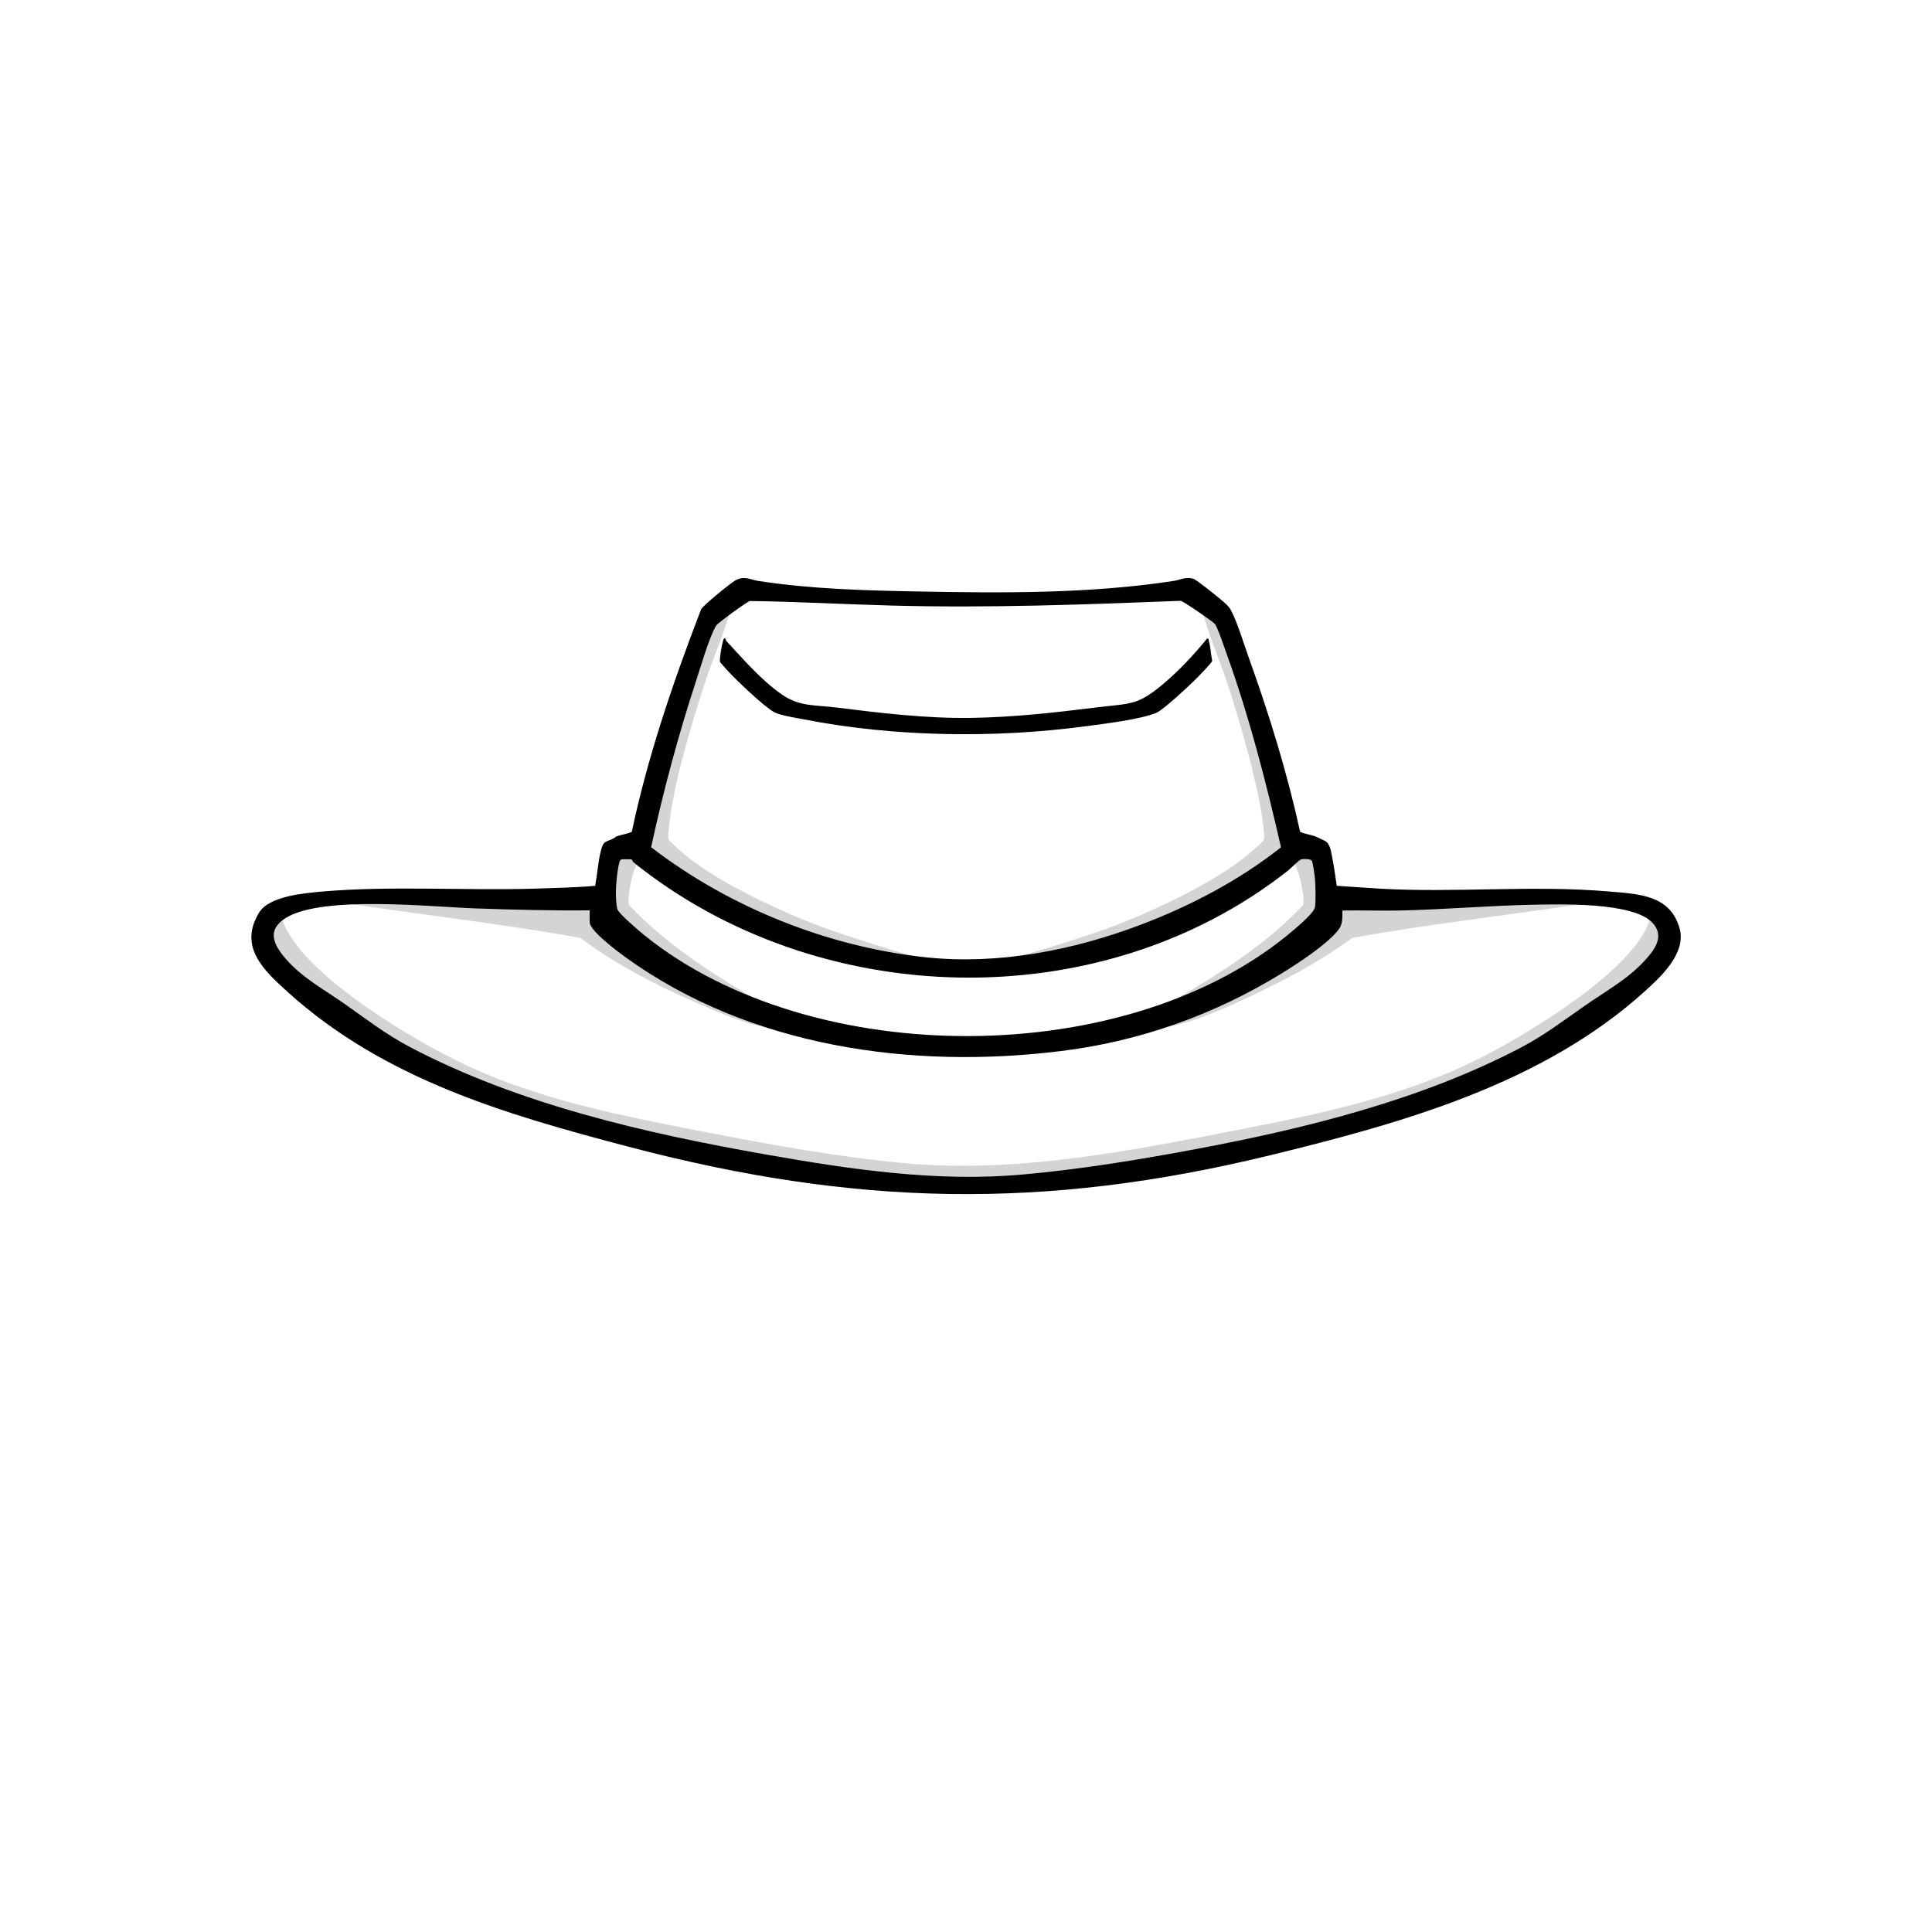 <svg xmlns="http://www.w3.org/2000/svg" xmlns:xlink="http://www.w3.org/1999/xlink" xml:space="preserve" id="Layer_1" x="0" y="0" version="1.1" viewBox="0 0 2048 2048"><style>.outline{fill:#000}.shading{fill:#aaa;opacity:.5}.fill{fill:#fff}path{transition:fill .3s ease}path:not(.outline):not(.fill):not(.shading){fill:inherit}</style><path id="fill-head2" fill="#fff" d="M647.3 900.2c5.1-1.5 10-4.9 14.8-6.7s12.8-1.7 15.4-6.6c12.3-56.2 28.7-111.2 47.5-165.5 6.9-19.8 15.6-49.3 24.8-67.2 6.2-12 28-23.5 38.2-32.9 2.5-.8 8.3 1.9 11.7 2.5 61 9.8 123.3 10.3 184.9 11.1 86.4 1.1 179.2 2.4 264.7-11.2 2.7-.4 7.5-2.7 9.3-2.7 4 .2 34.3 26.2 38.7 31.2 29.5 76.2 55.7 153.9 73.1 233.9 2.6 5.9 11.5 5.5 16.5 7.5 2.5 1 12.7 5.8 13.8 7.2 5 6.6 5.3 32 8.6 41.4.8 2.3 1.9 4.1 4.4 4.5 7.1 1.3 18.4 1.5 26 2 76.9 4.8 154.1-.8 231 2 21 .7 69.6 3.8 86.8 14.2 7.7 4.6 16.6 22.6 15.7 31.3-1.9 18.2-40.6 51.5-55.1 62.9-77.2 60.6-145.9 90.2-239.1 118.9-163 50.1-333.5 87.8-505.3 79.8-129.1-6.1-257.3-36-380.5-72.5-102.6-30.4-178.7-59.5-263.5-126.5-14.6-11.6-55.7-46-55.2-65.3.1-3.4 7.9-20.6 10.2-23.6 7-9.1 31.9-13.3 43.1-14.9 84.2-11.8 174.1.2 258.9-5.1 15.2-2.6 33-.4 47.9-3.1 2-.3 3.5-1.9 4.2-3.8 3.5-9 3.6-26.1 6.4-36.6.5-1.9.9-4.2 2.1-6.2" class="fill" data-original-prefix="fill"/><path id="fill-head1" fill="#fff" d="M669.8 911.2c.4.3.8 2 1.7 2.8 195.6 157.5 495.1 165.7 694 9 2.7-2.2 12-11.6 14.1-12 2.6-.5 10-.8 11.3 1.7 1 2 3 15.8 3.2 18.8.5 7.3 1 23.1.1 30-.7 5.5-16.2 18.7-21 23-173.8 150.7-512.9 150.7-690.5 6.5-5.2-4.2-26.4-22.2-28-27-1.4-4.1-1.7-14.8-1.6-19.5.1-7.2 1.6-23.7 3.7-30.3.4-1.2.6-2.6 2-3 1-.5 10.2-.5 11 0" class="fill" data-original-prefix="fill"/><g id="shading-head-hat"><path id="outline-shading-head3" fill="#000" d="M296 963c2.1 6.4 3 12.4 5.9 18.7 26 56 138.2 122.2 193.8 148.2 76.5 35.7 162.6 52.8 245.2 68.8 71.4 13.8 145.2 27.6 217.7 34.3 117.7 11 238.4-12.8 353.7-35.3 90.8-17.7 180.2-36.3 262.8-79.2 48.3-25.1 155.9-90.1 173.4-142.5 2-6.1.1-15.8 8.2-11.2 6.9 3.9 15 16.1 12.5 23.9-13.5 42.9-84.6 94.4-121.7 118.3-54 34.8-110.7 53.5-171.8 72.2-196.9 60.5-387 97-594.1 70.6-124.4-15.8-265.7-51.5-383.4-94.6-67.8-24.8-173-86.5-210.6-149.3-2.6-4.3-9-15-9.5-19.5-.9-7.3 9.3-22.9 17.9-23.4" class="shading" data-original-prefix="shading" opacity=".2"/><path id="outline-shading-head2" fill="#000" d="M677 912c-3.2 6.4-5.9 13-7.5 20-1.3 5.3-4.8 23.5-2.5 27.6 42.6 45.2 97.8 78.9 151.4 109.6 3.9 2.2 18.3 8.8 20.2 10.8 1.6 1.8 2.3 3.7.5 5.6-2 1.4-7-1.7-9-2.6 2.4 8.3-9.8 6.4-15.4 5.9-23.4-2.3-56.5-17.1-78.3-26.7-42.4-18.7-84-40.1-121.1-67.9-86.6-15.8-174.3-25-261.2-38.8l-9-2.5 30.5-2c69-1 138.1-.2 207.1-.9 3.9 0 7.4-1.4 12-1.1 13.6.9 30.5 10.1 44.5 12 2-15.9 5.6-55.4 19.1-65.5 5.4-4 16.8-3.4 19.5-9.5 12-55.9 28.7-110.6 47.5-164.5 6.9-19.8 15.6-49.3 24.8-67.2 4.8-9.2 18.1-16.9 26.2-23.3.4 4.7-.6 9.2-1.7 13.8-6.4 26-20.2 56-28.5 82.5-14.8 46.8-33.9 107.9-37.6 156.4-.2 2.2-.5 4.2.4 6.3s14.2 13.7 17 16c30.3 24.9 73.9 46.3 109.8 62.2 59.9 26.5 123.9 41.5 185.8 62.2 2.3 2.7.2 4.7-2.7 5.3-97.8-5.4-193-33.1-276.3-84.3-17.2-10.6-36.6-27.1-55.3-32.7-5.6-1.4-6.8-2.6-10.2-6.7" class="shading" data-original-prefix="shading" opacity=".2"/><path id="outline-shading-head1" fill="#000" d="M1409.1 961c1.9 1.3 37.1-11.5 44.4-12 13.9-.9 32.6 1.9 47 2.1 63.7.9 127.5-3 191 1l11.5 2c-89.6 14.6-180.1 24-269.5 40.1-29.3 21.3-60.6 39.1-93.2 54.8-28.2 13.6-75.8 36.6-106.1 39.9-5.8.6-18.7 2.8-16.2-5.7-4.7 3.1-13.4 5.2-8.5-3.1 60.6-34.4 123.5-69.2 171.6-120.4 2.2-3.8-1.2-20.6-2.4-25.7-1.8-8.1-4.3-14.4-7.7-21.8-4.3 7.5-11 5.5-16.7 7.8-12.3 4.9-35.5 23.8-48.3 31.7-83.4 51.3-178.7 78.5-276.5 84.5-2.7-.1-4.6-3.5-2.5-5.5 61.8-20.8 125.9-35.7 185.8-62.2 36.1-16 80.7-38 110.8-63.2 2.8-2.4 14.9-12.7 16-15 .9-2 .5-3.4.4-5.3-1-18.8-7.7-49.1-12.2-67.9-6.5-27.1-15.2-55.9-23.4-82.5-8.9-28.6-21.9-58-29.8-86.2-1.6-5.6-3.1-11.1-2.5-17 6.9 5.9 21.2 14.2 25.5 22 8.2 15 16.4 43.3 22.5 60.5 20.1 56.5 37.6 113.9 50.5 172.5 2.7 6.2 14.2 5.7 19.4 9.5 6.2 4.6 11.7 21.9 13.6 29.4 2.8 11.5 3.4 23.7 5.5 35.7" class="shading" data-original-prefix="shading" opacity=".2"/></g><g id="outline-head-hat"><path id="outline-head-hat2" fill="#000" d="M1378.2 881.8c5 2.3 10.6 2.8 15.8 4.7 2 .8 9.2 4.1 10.9 5.1 5.8 3.4 6.5 14 7.8 20.2 1.8 9 2.9 18.2 4.3 27.2l45.4 3c80.1 4.6 163.3-3.9 243 3 31.8 2.7 65 3.6 75 39 7.3 26-18.9 50.6-36.5 66.5-108.6 98.5-257.3 139.9-397 174-240.8 58.7-441.2 54-680.2-8.8-130.8-34.4-259.4-71.6-361.8-164.2-25.8-23.3-52.3-48.2-30.2-84.2 10.8-17.6 48.5-20.6 67.7-22.3 72.6-6.2 150.5-.8 224-3 21.5-.7 43-1.1 64.5-3 2.2-11.9 3.1-25.8 6.1-37.4 2.7-10.4 4.5-8.7 12.6-12.4 1.5-.7 2.7-2.1 4.3-2.7 5.2-1.9 10.8-2.4 15.8-4.7 17.1-80.8 44-159.1 73.5-236 2.6-4.4 31.1-27.7 36.4-30.6 9.5-5.2 15.3-.8 24.1.6 56.5 8.7 112.8 10.1 169.8 11.2 89.9 1.7 181.6 2.4 270.7-11.2 7-1.1 12.6-4.7 20.8-2.3 3.6 1.1 30.4 22.7 34.4 26.6 2.7 2.7 3.9 3.8 5.7 7.3 7 13.6 13.4 35.2 18.8 50.2 21.7 60.2 40.5 121.5 54.3 184.2m-90.5-220.5c-2.3-2.7-33.4-24-36.1-24.4-102.4 4-204.5 7.8-307 5-50-1.3-99.8-4.2-149.8-4.8-3.2.9-34.2 23.4-35.8 26.2-7.4 12.8-16 42.8-21 58-19 58-34.9 117.2-47.8 176.8 82.7 63.6 187.2 105.6 291.4 116.7 76.2 8.1 155.6-7.3 226.7-34.2 53.3-20.1 104.9-47.1 149.6-82.4-15.5-68-33.3-137.2-56.8-202.8-2.4-6.4-10.2-30.3-13.4-34.1M669.8 911.2c-.8-.5-10-.5-11.2-.1-1.4.5-1.6 1.8-2 3-2.1 6.6-3.6 23.1-3.7 30.3-.1 4.7.2 15.4 1.6 19.5 1.6 4.8 22.8 22.8 28 27 177.6 144.3 516.7 144.2 690.5-6.5 4.9-4.2 20.3-17.4 21-23 .9-6.9.5-22.7-.1-30-.2-3-2.2-16.9-3.2-18.8-1.3-2.4-8.7-2.2-11.3-1.7-2.1.4-11.3 9.8-14.1 12-198.9 156.7-498.4 148.5-694-9-.8-.7-1.1-2.4-1.5-2.7M625 965c-40 .4-79.8-.6-119.5-2-48.2-1.6-162.7-14.1-202.1 9.8-21.1 12.8-13.6 28.5-.4 43.7 17.7 20.3 40.3 32.2 61.8 47.3 23.4 16.4 43.7 32.3 69.2 45.8 115.3 60.9 250.1 91.7 377.8 114.2 89.6 15.8 180.7 29.4 271.7 21.3 61.9-5.5 124.6-15.8 185.7-27.3 116.3-21.9 237.4-52 342.8-107.2 25.4-13.3 45.1-28.6 68.3-44.7 21.5-15 44.7-27.6 62.8-47.2 10.7-11.7 22.1-26.1 8.5-40.6-20.6-22.1-98.8-19.6-128.1-19-46.6 1-93.3 5.1-139.9 6.1-20.2.4-40.4-.4-60.6 0-.2 8.8.8 14.4-5 21.5-12.5 15.2-41.9 34.4-59.1 45-71.3 43.8-150.2 72.1-233.6 82.4-158.8 19.8-329.9-4.1-461.7-99-8.5-6.1-36.8-27.3-38.4-36.6-.4-2.2.2-13-.2-13.5" class="outline" data-original-prefix="outline"/><path id="outline-head-hat1" fill="#000" d="M769 677c.1.1.3 1.7 1 2.5 18.2 19.6 37 41.6 59.1 56.9 18.6 12.9 36.2 10.9 57.4 13.6 47.4 5.9 95.5 11.7 143 11 44.8-.7 87.7-5.5 132-11 38.4-4.8 44.1-1.3 74.5-27.5 15.9-13.7 30.2-29.3 43.5-45.5 2.1-.4 1.4.8 1.8 2.2 2.1 6.9 2.2 14.3 3.7 21.3-.2 1.9-15.8 17.9-18.5 20.5-7.1 6.9-33.2 31.4-40.5 34.5-16.7 7.1-55.5 11.8-74.7 14.3-96.5 13-203.8 11.5-299.4-7.3-8.2-1.6-23.8-3.9-30.7-7.3-10-4.9-42-35.3-50.3-44.7-1.1-1.3-7.2-8-7.5-8.5-1.1-2.3 1.7-17.9 2.7-21.3.4-1.2.9-5.4 2.9-3.7" class="outline" data-original-prefix="outline"/></g></svg>